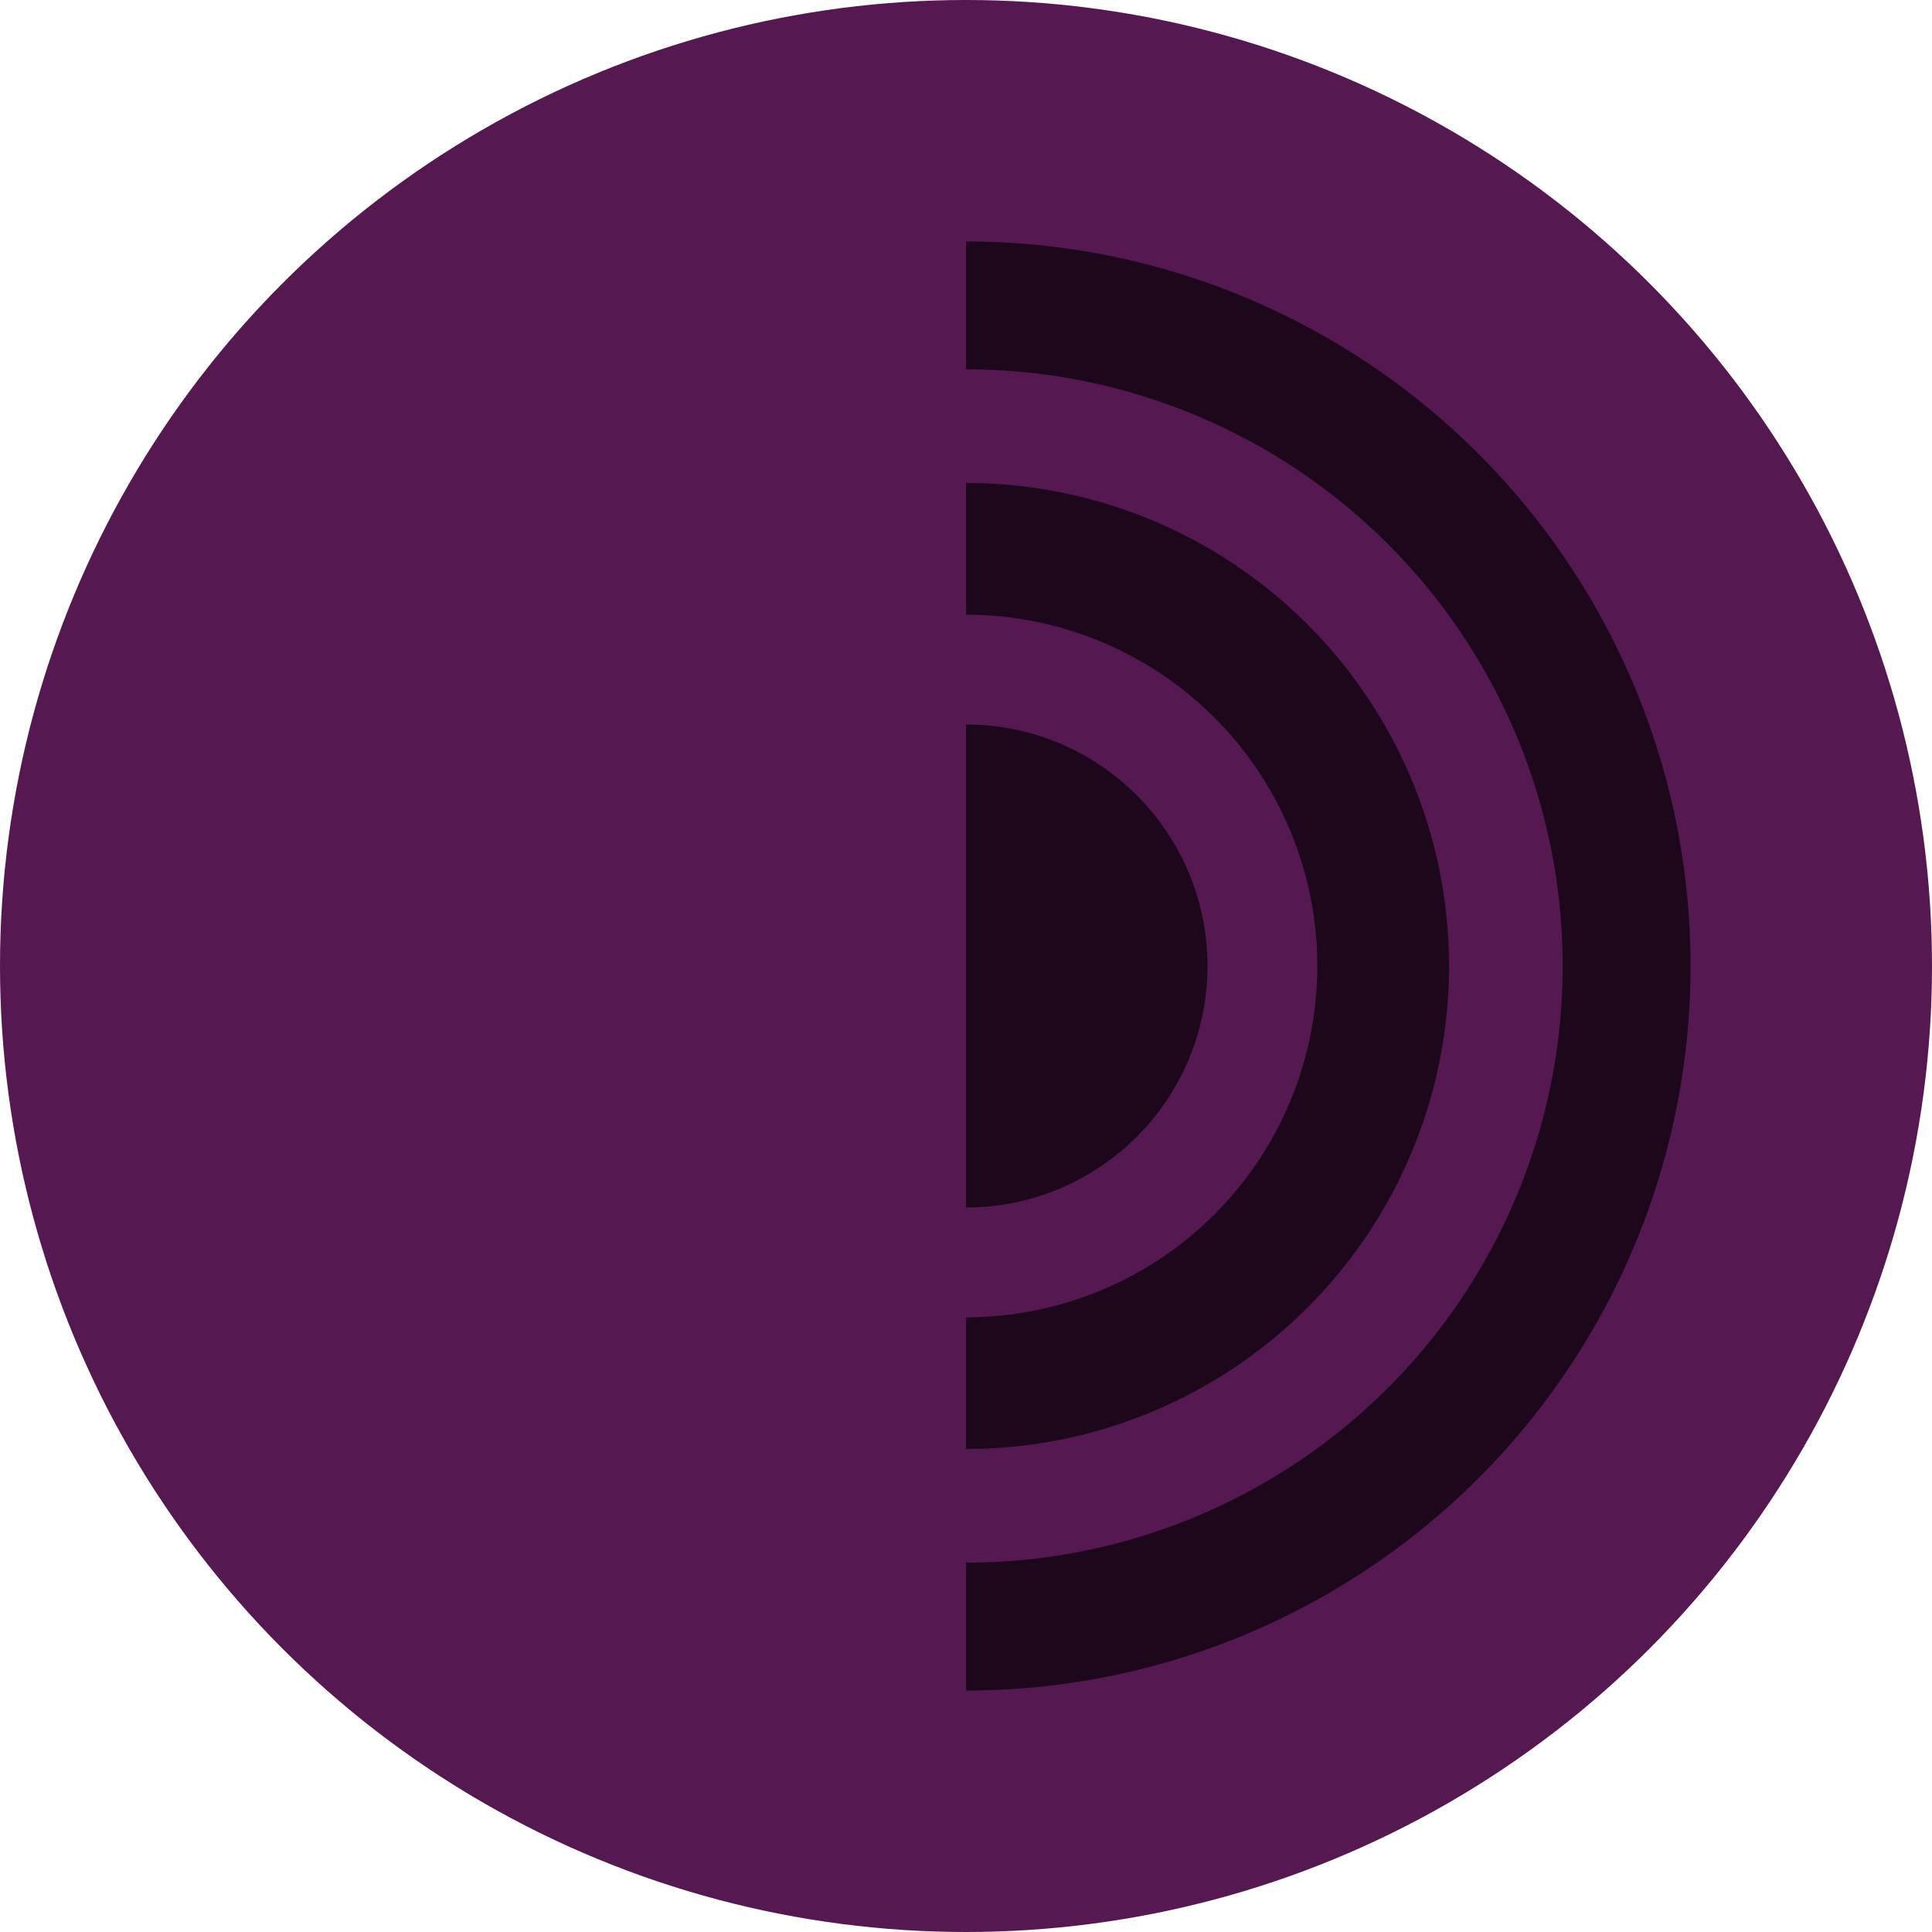 <svg xmlns="http://www.w3.org/2000/svg" width="16" height="16" version="1">
 <circle style="fill:#561851" cx="8" cy="8" r="8"/>
 <circle style="fill:none;stroke:#1d081b;stroke-width:1.059;stroke-linecap:round;stroke-linejoin:round" cx="8" cy="8" r="5.471"/>
 <circle style="fill:none;stroke:#1d081b;stroke-width:1.091;stroke-linecap:round;stroke-linejoin:round" cx="8" cy="8" r="3.455"/>
 <circle style="fill:#1d081b" cx="8" cy="8" r="2"/>
 <path style="fill:#561851" d="M 8,15.6 C 3.582,15.6 0.4,12.418 0.4,8 0.4,3.582 3.582,0.4 8,0.4 Z"/>
</svg>
